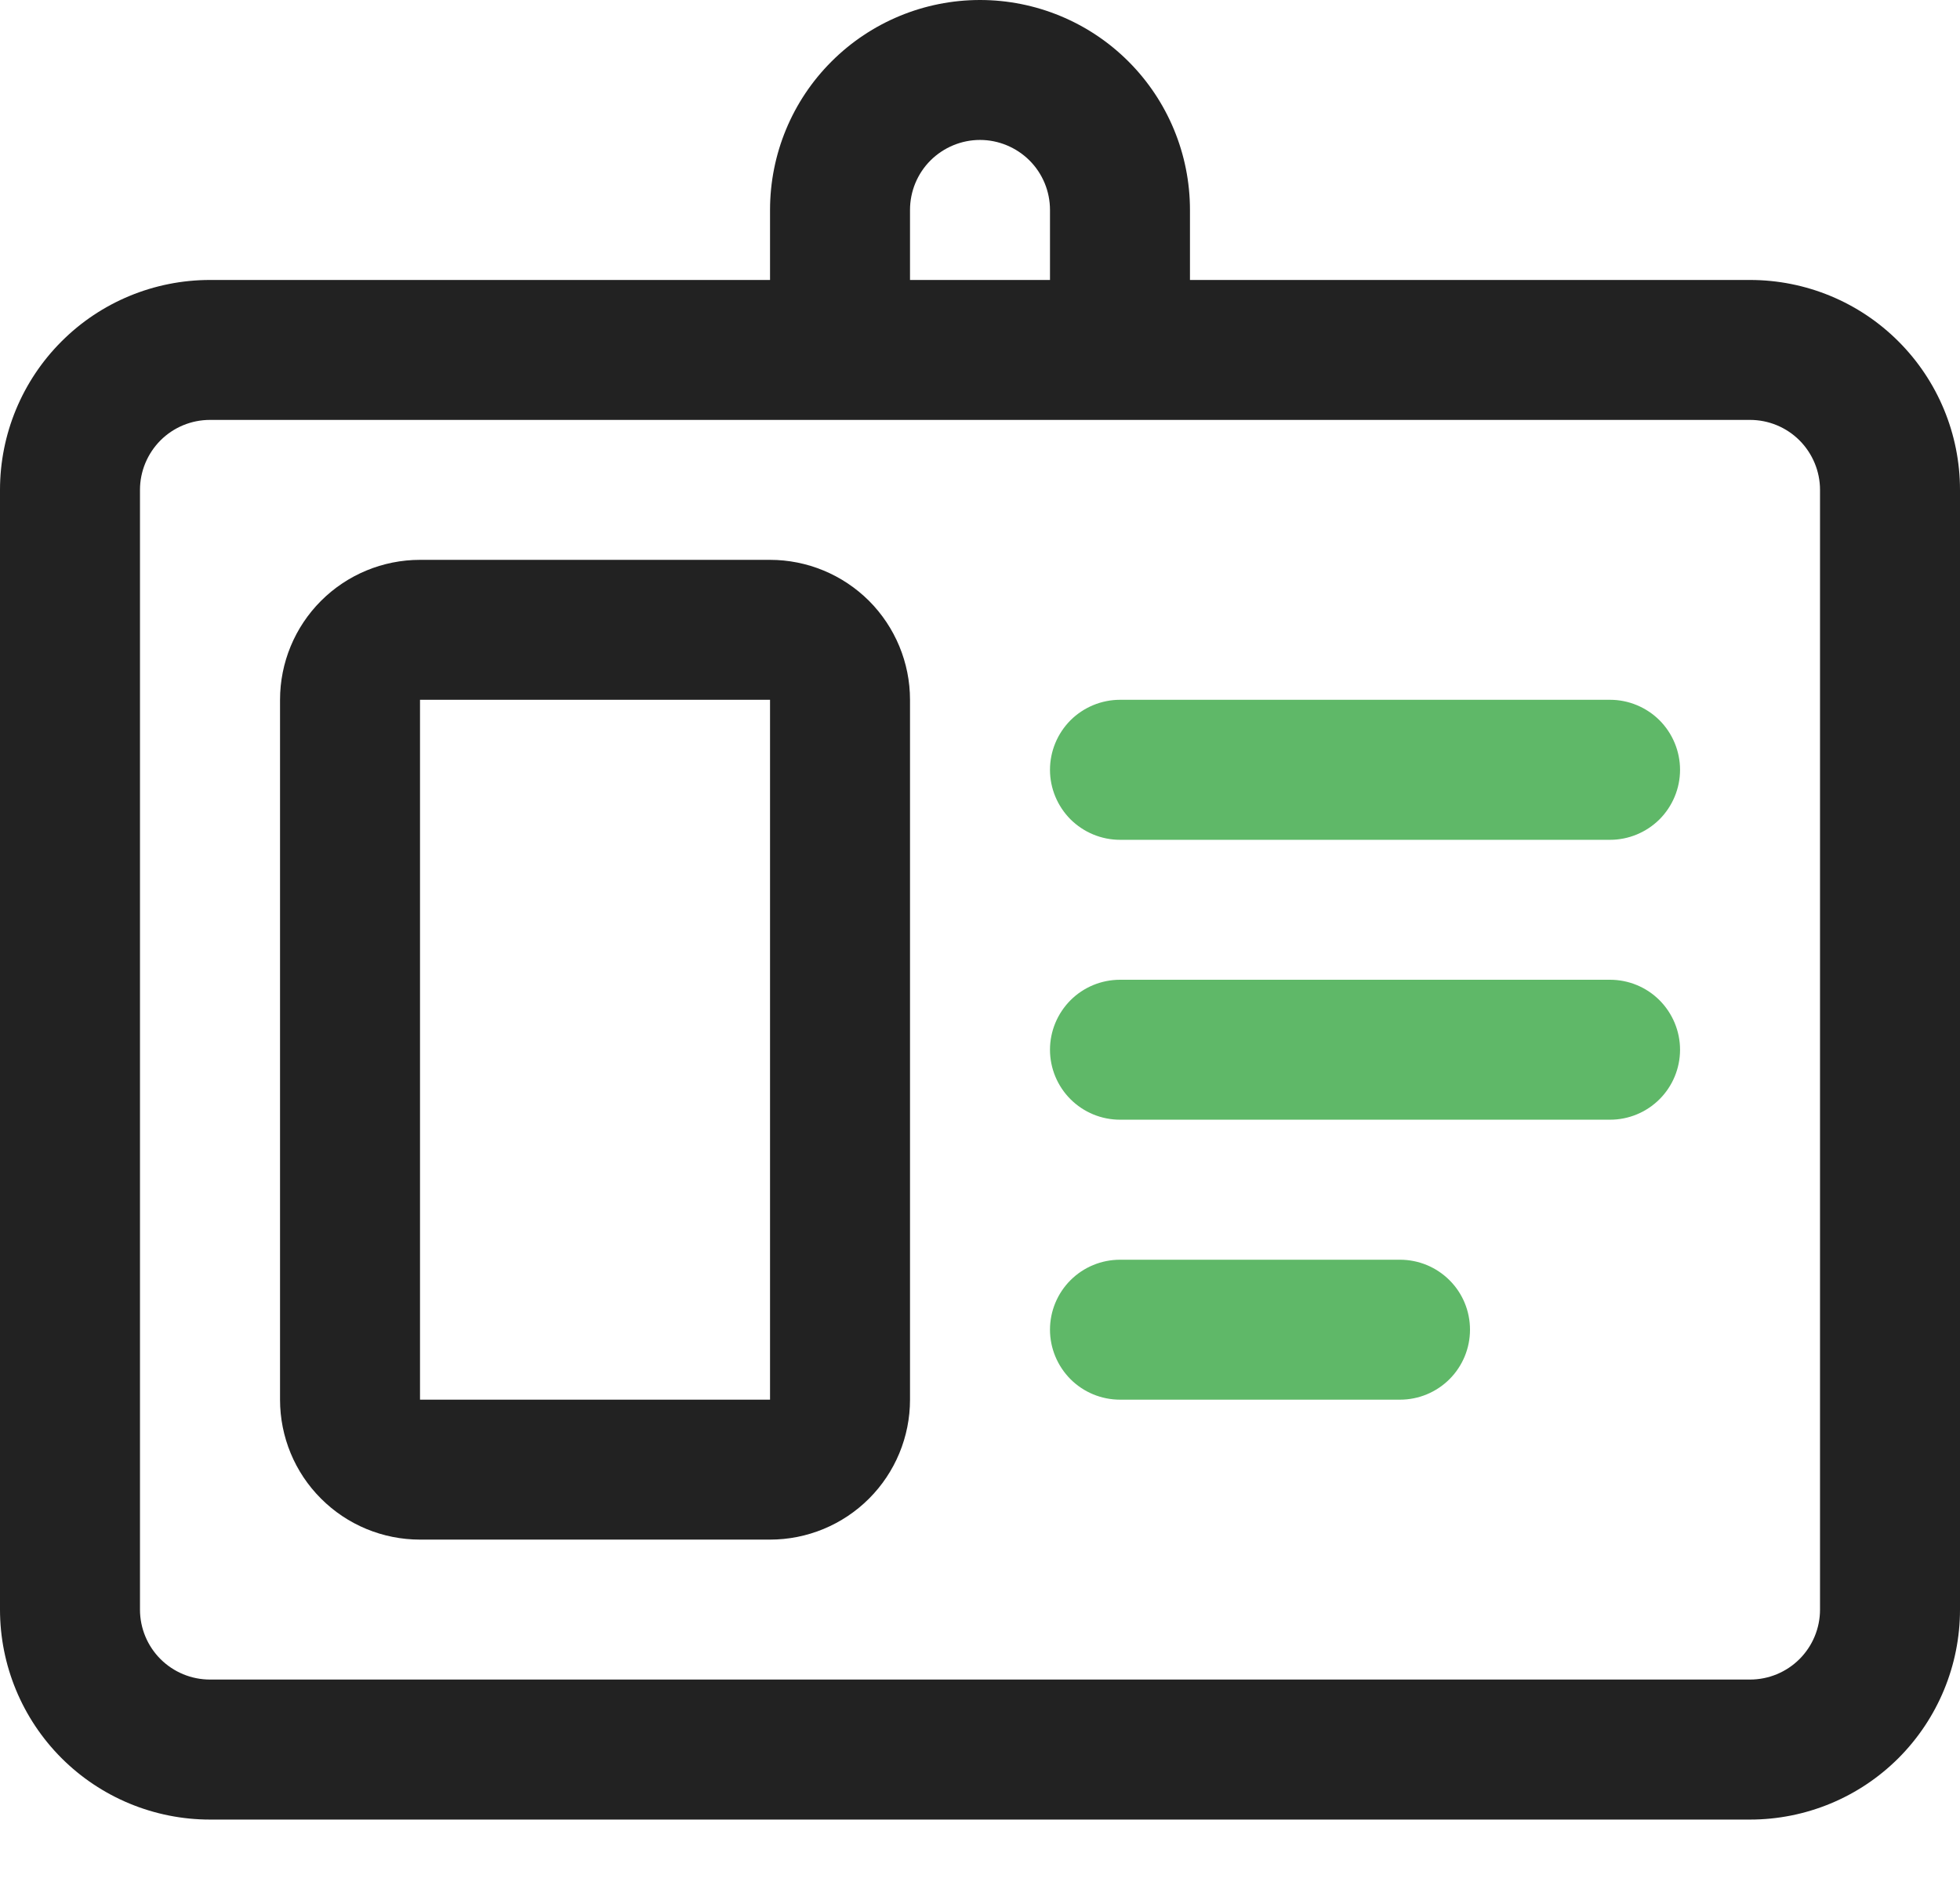 <svg width="24" height="23" viewBox="0 0 24 23" fill="none" xmlns="http://www.w3.org/2000/svg">
<g id="icon">
<path id="Vector" d="M21.429 3.429H14.571V2.571C14.571 1.889 14.3 1.235 13.818 0.753C13.336 0.271 12.682 0 12 0C11.318 0 10.664 0.271 10.182 0.753C9.699 1.235 9.429 1.889 9.429 2.571V3.429H2.571C1.889 3.429 1.235 3.699 0.753 4.182C0.271 4.664 0 5.318 0 6V19.714C0 20.396 0.271 21.05 0.753 21.533C1.235 22.015 1.889 22.286 2.571 22.286H21.429C22.111 22.286 22.765 22.015 23.247 21.533C23.729 21.05 24 20.396 24 19.714V6C24 5.318 23.729 4.664 23.247 4.182C22.765 3.699 22.111 3.429 21.429 3.429ZM11.143 2.571C11.143 2.344 11.233 2.126 11.394 1.965C11.555 1.805 11.773 1.714 12 1.714C12.227 1.714 12.445 1.805 12.606 1.965C12.767 2.126 12.857 2.344 12.857 2.571V3.429H11.143V2.571ZM22.286 19.714C22.286 19.942 22.195 20.16 22.035 20.32C21.874 20.481 21.656 20.571 21.429 20.571H2.571C2.344 20.571 2.126 20.481 1.965 20.32C1.805 20.16 1.714 19.942 1.714 19.714V6C1.714 5.773 1.805 5.555 1.965 5.394C2.126 5.233 2.344 5.143 2.571 5.143H21.429C21.656 5.143 21.874 5.233 22.035 5.394C22.195 5.555 22.286 5.773 22.286 6V19.714ZM9.429 6.857H5.143C4.688 6.857 4.252 7.038 3.931 7.359C3.609 7.681 3.429 8.117 3.429 8.571V17.143C3.429 17.598 3.609 18.034 3.931 18.355C4.252 18.677 4.688 18.857 5.143 18.857H9.429C9.883 18.857 10.319 18.677 10.641 18.355C10.962 18.034 11.143 17.598 11.143 17.143V8.571C11.143 8.117 10.962 7.681 10.641 7.359C10.319 7.038 9.883 6.857 9.429 6.857ZM5.143 17.143V8.571H9.429V17.143H5.143Z" fill="#222222"/>
<path id="Vector_2" d="M12.857 9.429C12.857 9.201 12.948 8.983 13.108 8.822C13.269 8.662 13.487 8.571 13.715 8.571H19.715C19.942 8.571 20.16 8.662 20.321 8.822C20.481 8.983 20.572 9.201 20.572 9.429C20.572 9.656 20.481 9.874 20.321 10.035C20.16 10.195 19.942 10.286 19.715 10.286H13.715C13.487 10.286 13.269 10.195 13.108 10.035C12.948 9.874 12.857 9.656 12.857 9.429ZM19.715 12H13.715C13.487 12 13.269 12.09 13.108 12.251C12.948 12.412 12.857 12.63 12.857 12.857C12.857 13.085 12.948 13.303 13.108 13.463C13.269 13.624 13.487 13.714 13.715 13.714H19.715C19.942 13.714 20.16 13.624 20.321 13.463C20.481 13.303 20.572 13.085 20.572 12.857C20.572 12.63 20.481 12.412 20.321 12.251C20.16 12.09 19.942 12 19.715 12ZM17.143 15.429H13.715C13.487 15.429 13.269 15.519 13.108 15.68C12.948 15.84 12.857 16.058 12.857 16.286C12.857 16.513 12.948 16.731 13.108 16.892C13.269 17.053 13.487 17.143 13.715 17.143H17.143C17.37 17.143 17.588 17.053 17.749 16.892C17.91 16.731 18 16.513 18 16.286C18 16.058 17.91 15.84 17.749 15.68C17.588 15.519 17.37 15.429 17.143 15.429Z" fill="#5FB868"/>
</g>
</svg>
